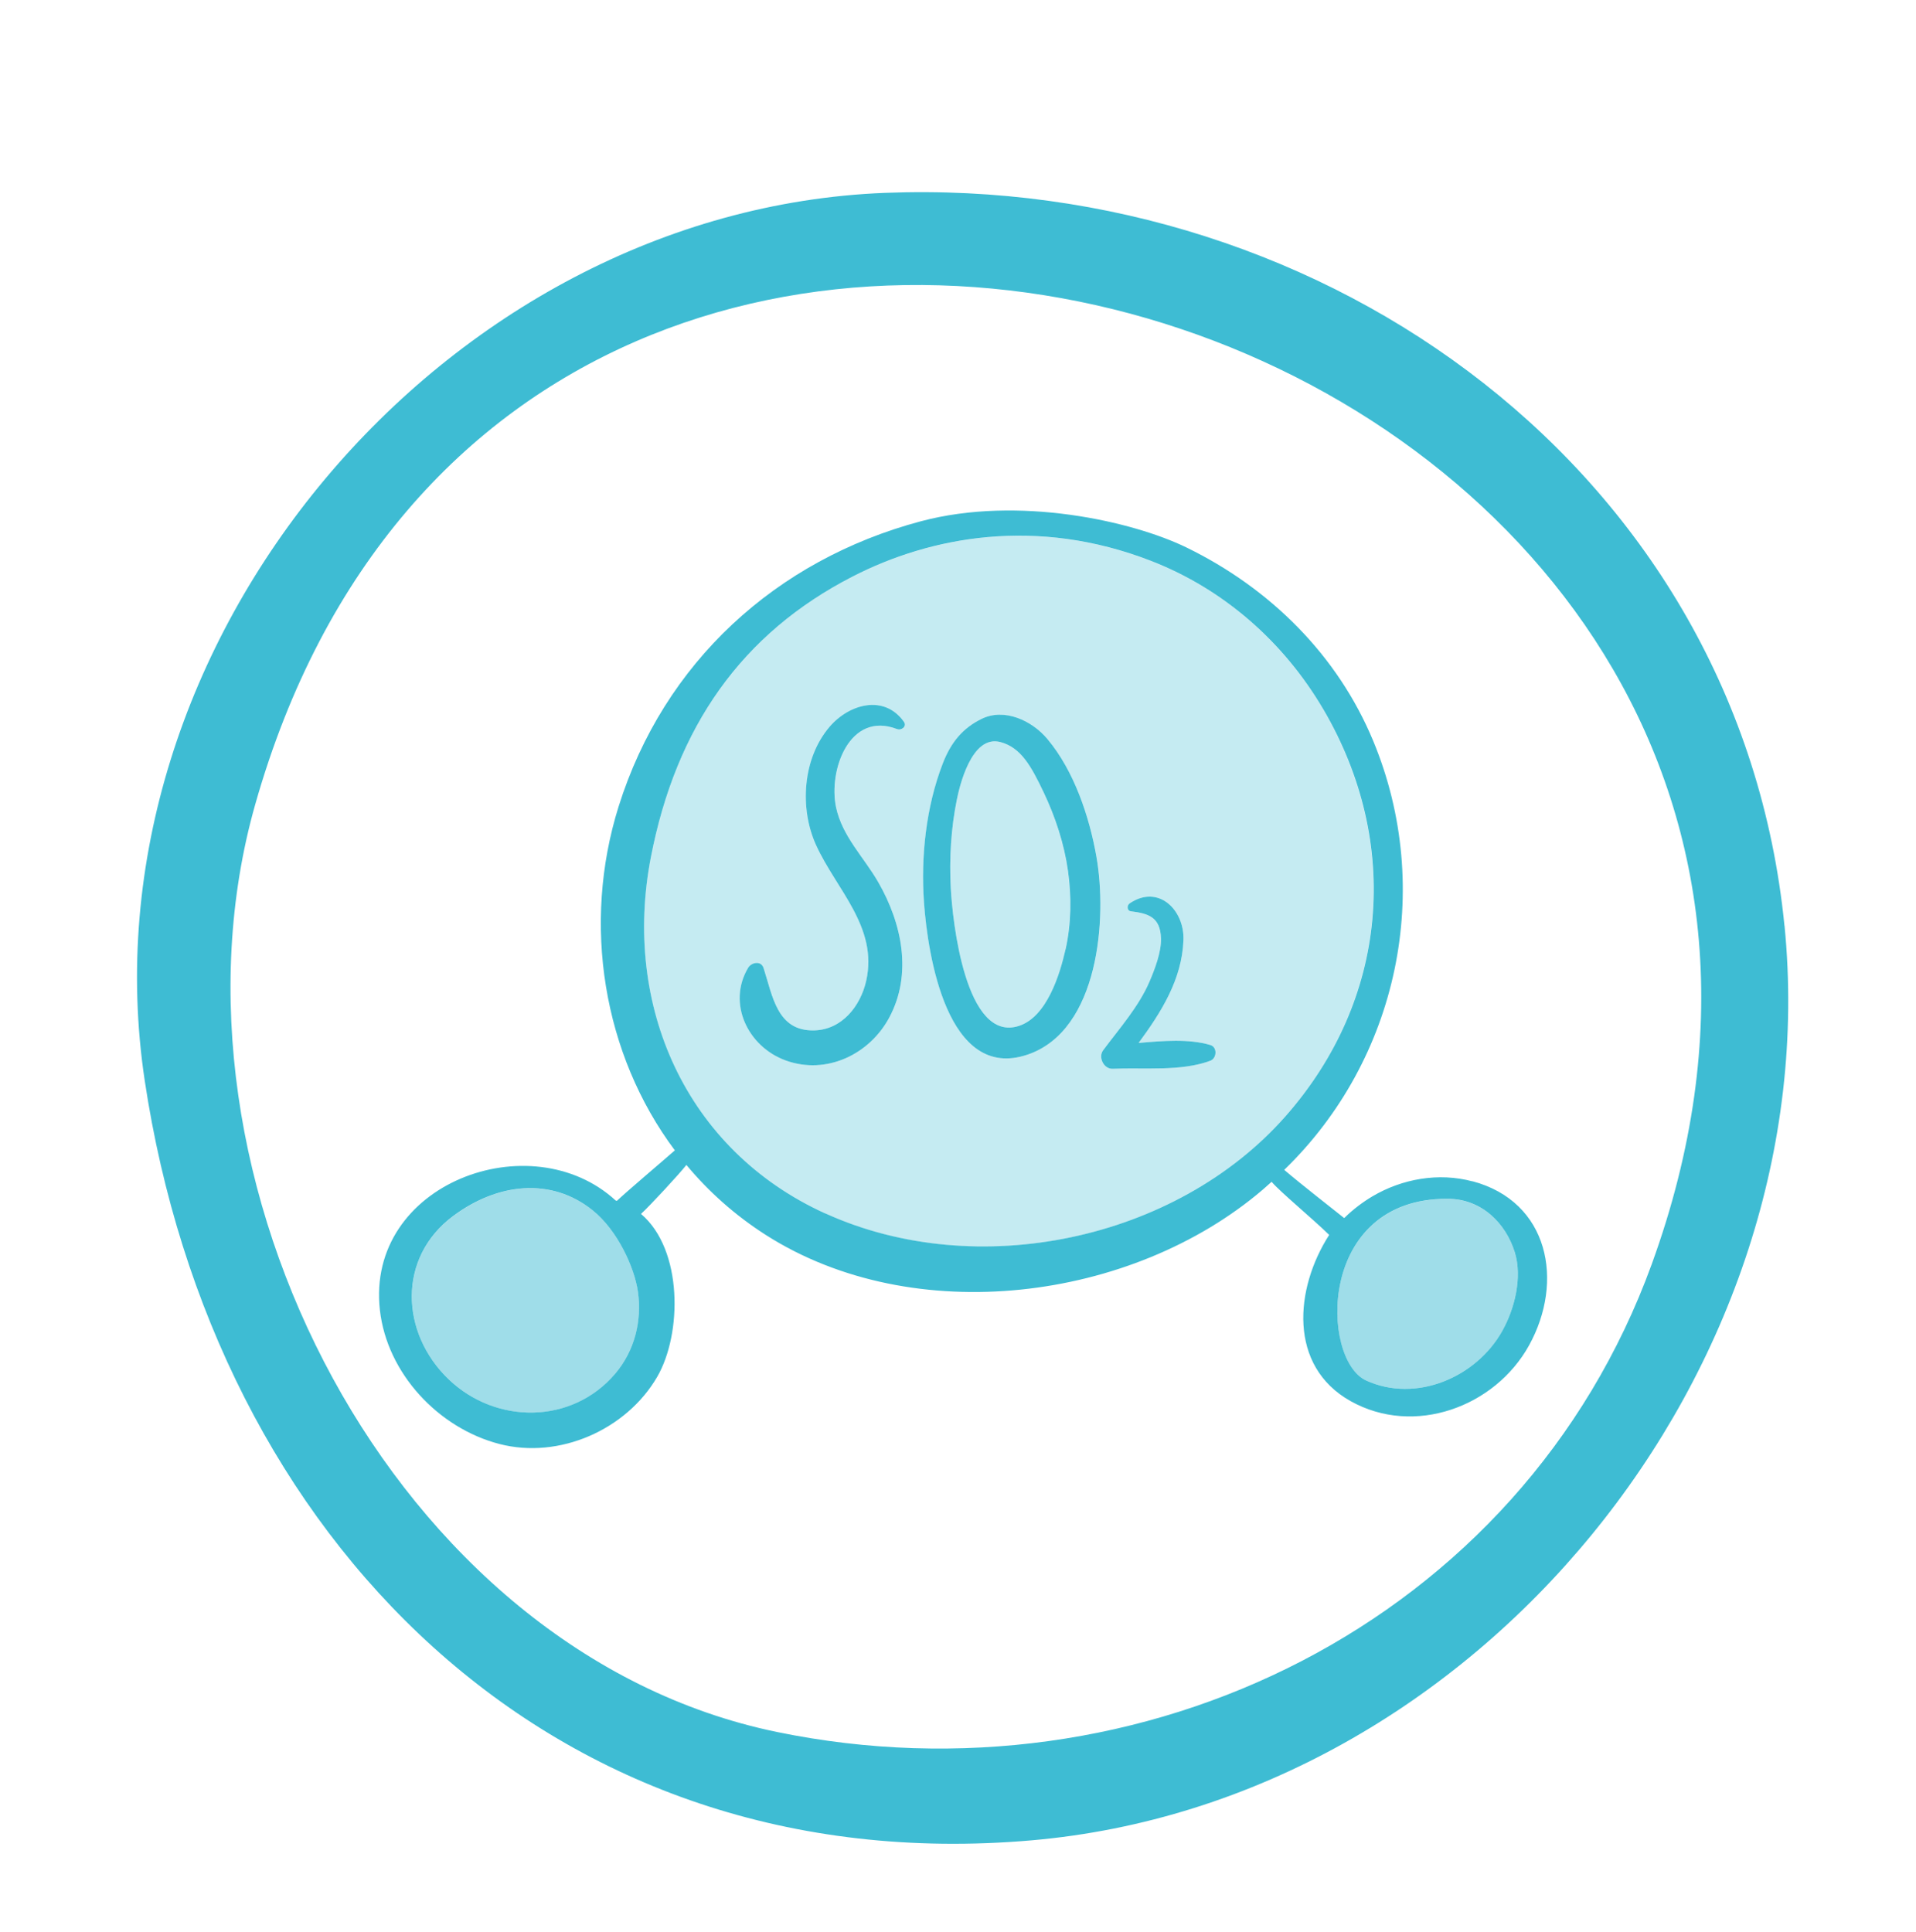 <?xml version="1.0" encoding="UTF-8"?>
<svg id="allergen_icons" data-name="allergen icons" xmlns="http://www.w3.org/2000/svg" viewBox="0 0 311.43 314.01">
  <defs>
    <style>
      .cls-1 {
        fill: #9fdde9;
      }

      .cls-2 {
        fill: #c5ebf2;
      }

      .cls-3 {
        fill: #3ebcd3;
      }
    </style>
  </defs>
  <g>
    <path class="cls-2" d="m215.04,115.24c-6.41-10.9-16.14-19.46-27.94-24.05-18.65-7.25-35.9-3.93-48.49,2.52-18.07,9.27-28.72,24.48-32.83,45.66-4.65,24.02,5.6,47.56,28.35,57.89,24.57,11.16,56.95,4.43,74.77-15.76,16.71-18.94,18.97-44.42,6.13-66.25Zm-69.22,3.27c-7.72-2.99-11.18,6.67-9.92,12.69.99,4.75,4.51,8.12,6.86,12.19,3.85,6.68,5.61,14.94,1.78,22.04-3.22,5.98-10.21,9.33-16.79,6.96-6.18-2.23-9.56-9.3-6.14-15.07.53-.9,2.11-1.24,2.51.02,1.48,4.57,2.19,10.29,8.22,10.15,4.51-.1,7.55-3.95,8.47-8.08,1.95-8.73-4.87-14.82-8.16-22.05-2.73-5.99-2.18-14.07,2.19-19.21,3.18-3.74,8.9-5.32,12.09-.83.54.76-.4,1.47-1.1,1.19Zm21.24,52.91c-13.12,4.48-16.25-16.24-16.86-24.68-.54-7.46.33-15.59,3.04-22.61,1.36-3.54,3.28-5.79,6.35-7.29,3.65-1.78,8.13.26,10.67,3.29,4.33,5.18,6.81,12.62,7.97,19.15,1.75,9.91.44,28.17-11.17,32.13Zm29.68,1c-4.75,1.78-10.83,1.09-15.87,1.31-1.45.06-2.4-1.88-1.56-3.01,2.66-3.57,5.77-7.04,7.54-11.18.86-2.01,1.92-4.77,1.86-6.98-.1-3.51-2.08-4.08-4.9-4.43-.65-.08-.64-.97-.2-1.28,4.68-3.18,8.92,1.07,8.75,5.94-.23,6.4-3.62,11.74-7.29,16.74,3.95-.34,8.13-.72,11.68.34,1.16.34,1.03,2.16,0,2.55Z"/>
    <path class="cls-2" d="m169.63,128.78c-2.07-4.34-3.71-7.25-6.99-8.15-4.8-1.31-6.73,7.49-7.1,9.29-.97,4.72-1.25,9.61-1,14.42.27,5.21,2.36,25.24,11.08,22.42,4.53-1.47,6.66-8.33,7.57-12.44.93-4.19.98-8.52.39-12.77-.62-4.41-2.04-8.75-3.96-12.77Z"/>
    <path class="cls-1" d="m96.32,196.73c-6.71-5.37-15.4-4.46-22.66.95-9.08,6.77-8.57,18.98-.75,26.51,7.69,7.41,20.09,7.37,27.12-.91,3.15-3.71,4.35-8.55,3.67-13.33-.55-3.88-3.27-9.94-7.38-13.22Z"/>
    <path class="cls-1" d="m235.3,194.87c-21.34-.07-20.64,26.18-13.25,29.54,8.1,3.69,17.91-.51,22.11-8.02,2.02-3.62,3.32-8.74,2.05-12.84-1.43-4.63-5.31-8.66-10.91-8.68Z"/>
  </g>
  <path class="cls-3" d="m290.05,150.48c-7.29-73.54-74.38-121.95-146.21-119.13C72.22,34.16,12.83,104.56,23.52,175.62c11.17,74.3,65.98,130.31,144.11,123.53,72.59-6.3,129.56-76.68,122.43-148.67-2.71-27.34,2.72,27.45,0,0Zm-21.57,55c-21.23,58.44-83.07,88.25-142.21,76.05-62.29-12.85-101.93-90.26-84.8-150.72C85.74-25.43,322.81,55.92,268.48,205.48c-8.73,24.04,8.39-23.1,0,0Z"/>
  <g>
    <path class="cls-3" d="m239.34,192.03c-5.5-1.47-11.43-.43-16.29,2.45-1.46.87-3.11,2.08-4.56,3.52-1.77-1.42-7.14-5.6-9.75-7.84,18.53-17.94,24.44-45.63,14.48-69.69-5.78-13.95-16.74-24.83-30.37-31.48-8.73-4.25-27.28-8.5-43.2-4.25-23.49,6.27-41.74,22.9-49.1,46.36-5.99,19.1-2.54,40.26,9.14,55.89-1.58,1.4-7.85,6.71-9.42,8.21-.06-.02-.13-.04-.2-.06-13.75-12.64-40.64-2.79-38.32,17.82,1.16,10.29,9.53,19.2,19.43,21.76,9.71,2.52,20.63-2.3,25.64-10.91,4.05-6.96,4.22-20.68-2.63-26.49,1.38-1.25,6.18-6.43,7.38-7.96,3.62,4.35,7.93,8.2,12.89,11.37,24.06,15.36,59.52,10.81,80.79-7.35.49-.42.96-.85,1.44-1.28,1.39,1.64,6.52,5.87,9.36,8.63-5.6,8.71-6.7,21.32,3.48,27.02,10.32,5.78,23.45.97,29-9.05,5.76-10.41,3.25-23.37-9.19-26.69Zm-139.32,31.24c-7.02,8.28-19.42,8.32-27.12.91-7.82-7.53-8.33-19.74.75-26.51,7.26-5.41,15.95-6.32,22.66-.95,4.1,3.28,6.82,9.34,7.38,13.22.68,4.78-.53,9.62-3.67,13.33Zm34.12-26.02c-22.75-10.34-33-33.88-28.35-57.89,4.1-21.18,14.75-36.39,32.83-45.66,12.59-6.46,29.84-9.77,48.49-2.52,11.8,4.59,21.53,13.15,27.94,24.05,12.84,21.84,10.58,47.32-6.13,66.25-17.82,20.19-50.2,26.93-74.77,15.76Zm110.02,19.13c-4.21,7.52-14.01,11.72-22.11,8.02-7.38-3.37-8.08-29.62,13.25-29.54,5.6.02,9.47,4.05,10.91,8.68,1.27,4.1-.02,9.23-2.05,12.84Z"/>
    <path class="cls-3" d="m145.82,118.51c.71.27,1.64-.44,1.1-1.19-3.19-4.49-8.9-2.91-12.09.83-4.37,5.13-4.91,13.22-2.19,19.21,3.29,7.23,10.11,13.33,8.16,22.05-.92,4.14-3.96,7.98-8.47,8.08-6.03.14-6.74-5.58-8.22-10.15-.41-1.25-1.98-.91-2.51-.02-3.43,5.77-.05,12.84,6.14,15.07,6.58,2.37,13.57-.98,16.79-6.96,3.83-7.11,2.07-15.36-1.78-22.04-2.35-4.08-5.86-7.44-6.86-12.19-1.26-6.02,2.2-15.67,9.92-12.69Z"/>
    <path class="cls-3" d="m178.22,139.28c-1.15-6.53-3.63-13.97-7.97-19.15-2.54-3.04-7.02-5.07-10.67-3.29-3.07,1.5-4.99,3.76-6.35,7.29-2.71,7.02-3.58,15.15-3.04,22.61.61,8.44,3.75,29.16,16.86,24.68,11.61-3.97,12.92-22.22,11.17-32.13Zm-5.03,15.04c-.92,4.11-3.04,10.97-7.57,12.44-8.72,2.83-10.81-17.2-11.08-22.42-.25-4.81.03-9.69,1-14.42.37-1.81,2.3-10.6,7.1-9.29,3.28.9,4.92,3.8,6.99,8.15,1.91,4.02,3.34,8.36,3.96,12.77.59,4.24.54,8.58-.39,12.77Z"/>
    <path class="cls-3" d="m196.75,169.87c-3.54-1.05-7.73-.68-11.68-.34,3.68-5,7.06-10.33,7.29-16.74.17-4.87-4.07-9.12-8.75-5.94-.45.3-.45,1.2.2,1.28,2.82.35,4.81.92,4.9,4.43.06,2.2-1,4.97-1.86,6.98-1.77,4.13-4.88,7.6-7.54,11.18-.85,1.14.11,3.08,1.56,3.01,5.03-.22,11.12.47,15.87-1.31,1.04-.39,1.17-2.2,0-2.55Z"/>
  </g>
</svg>
